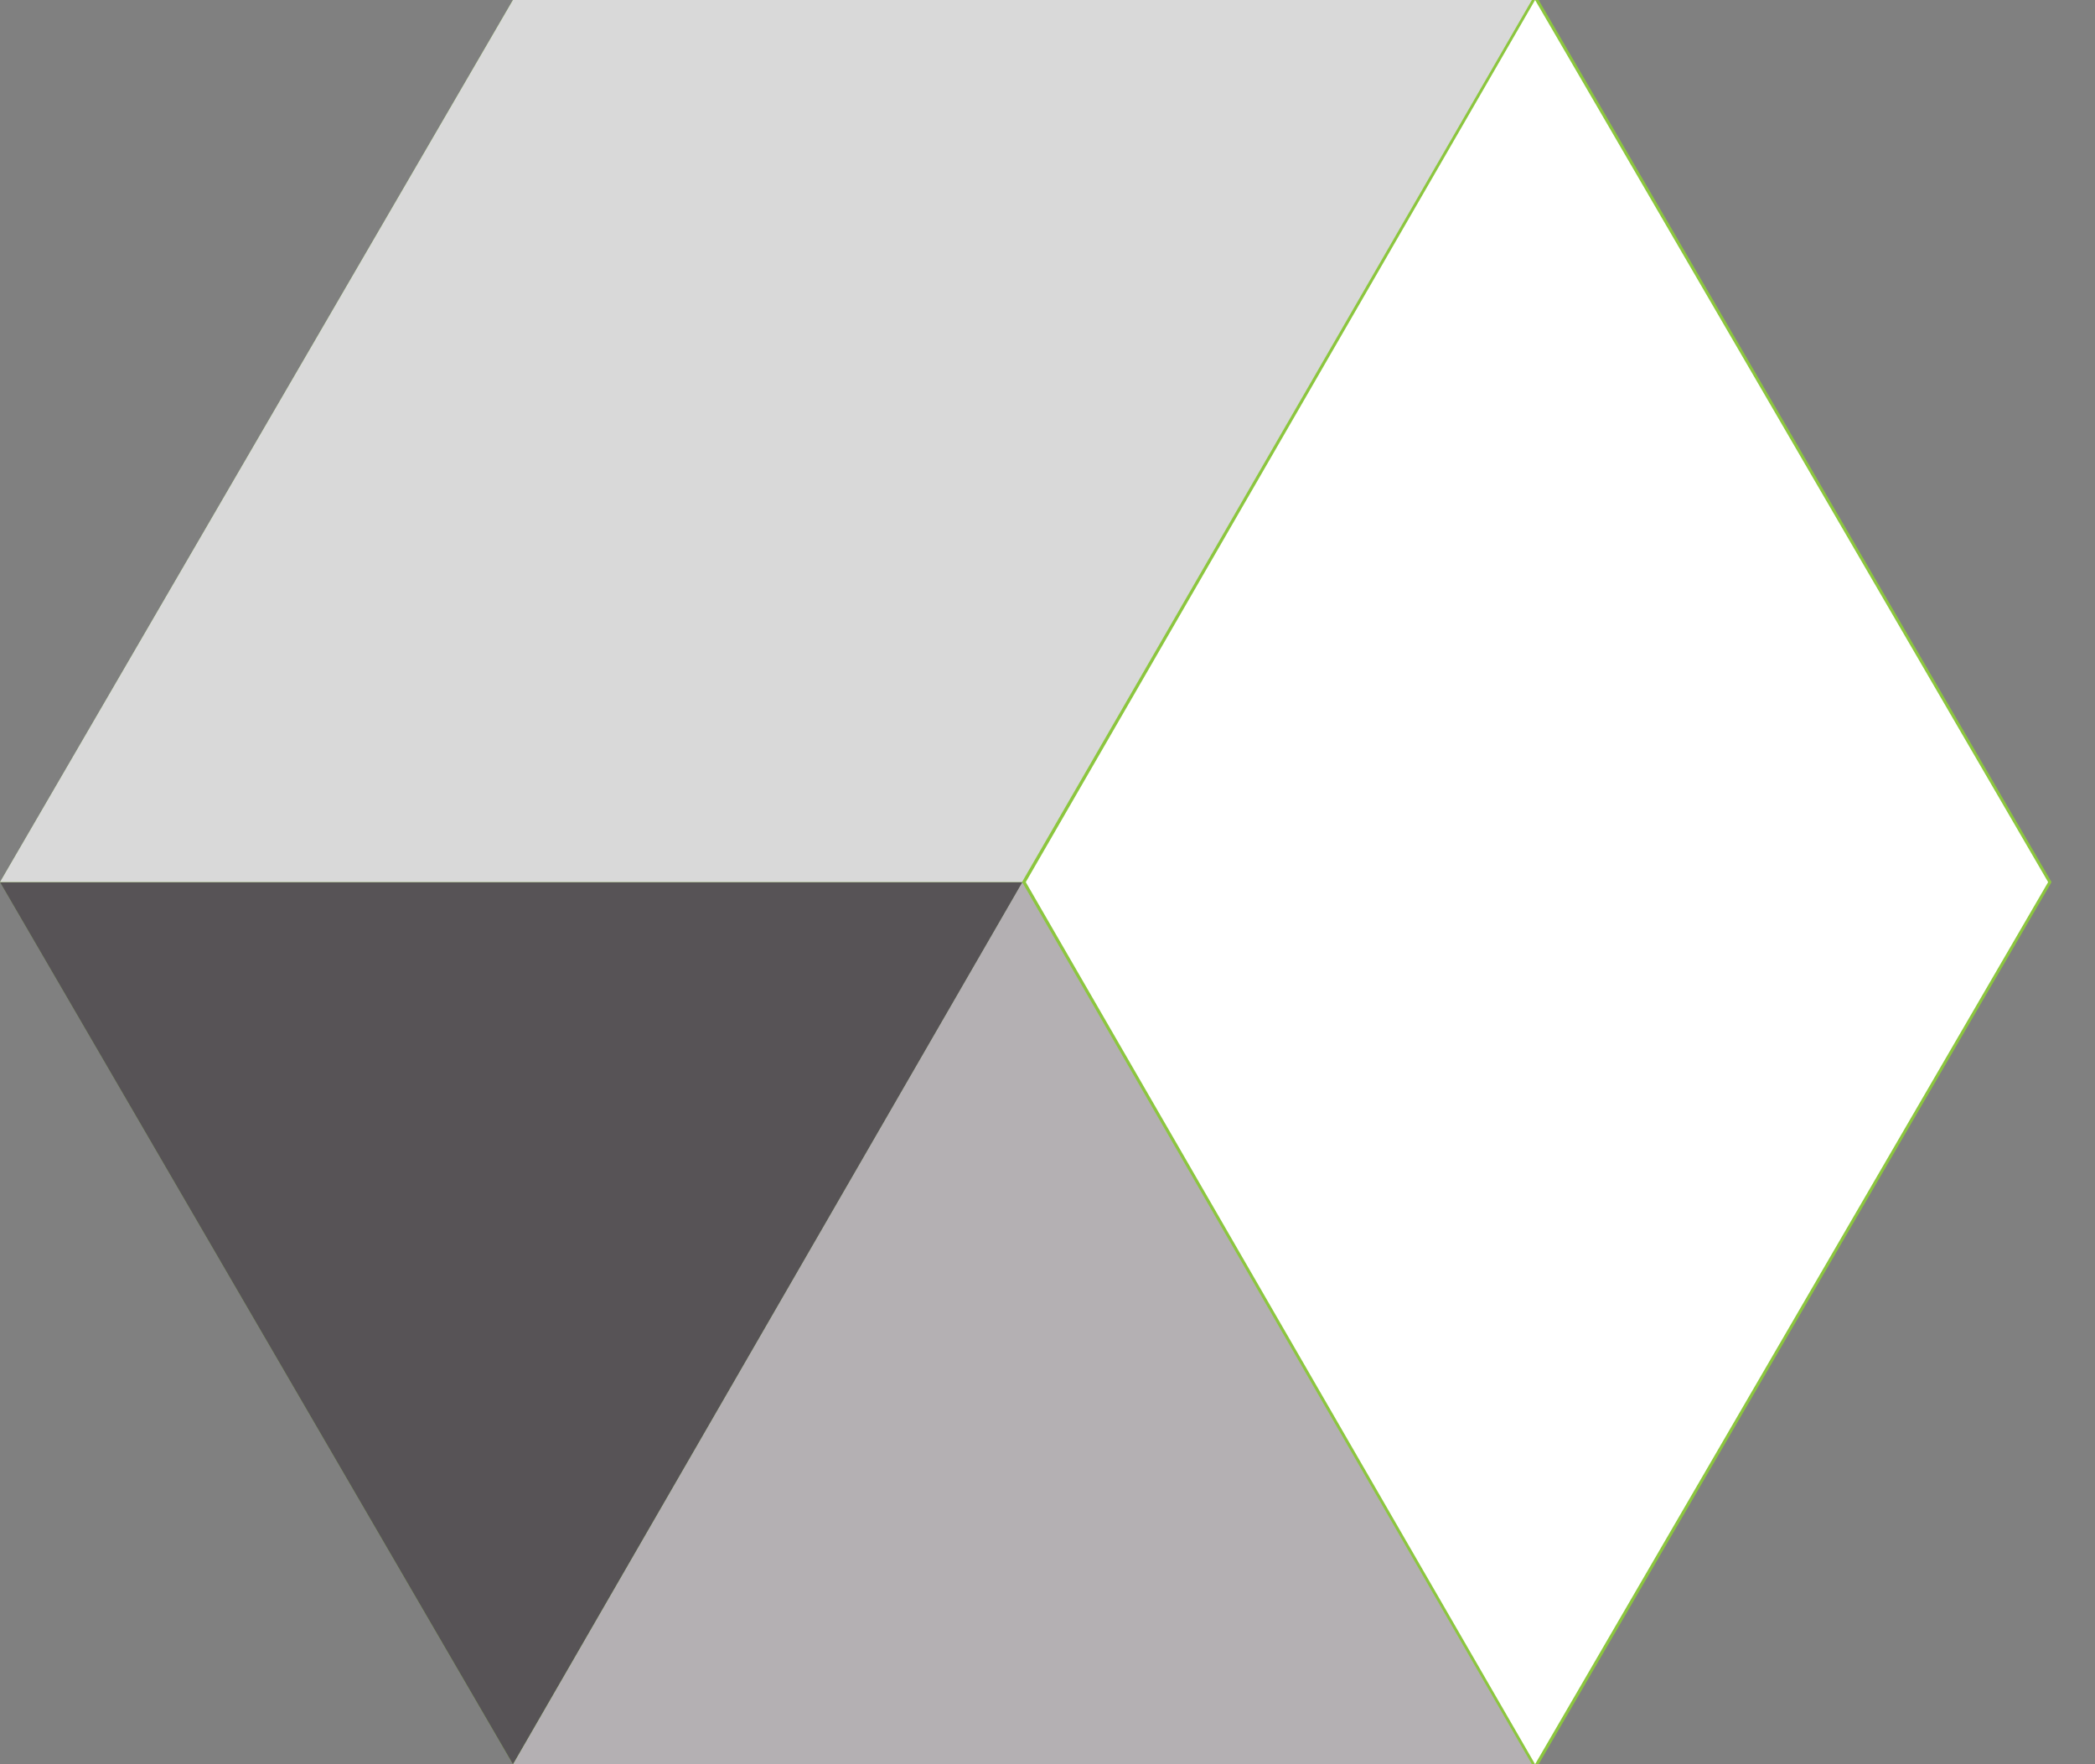 <svg xmlns="http://www.w3.org/2000/svg" width="19" height="16" viewBox="0 0 19 16" fill="none">
  <rect x="0" y="0" width="19" height="16" fill="#808080" stroke="none"/>
  <path fill-rule="evenodd" clip-rule="evenodd" d="M4.652 0L0.001 8L4.652 16H13.954L18.606 8L13.954 0H4.652Z" fill="#8CC63F"/>
  <path fill-rule="evenodd" clip-rule="evenodd" d="M4.652 16H13.893L9.27 8L4.652 16Z" fill="#B4B0B3"/>
  <path fill-rule="evenodd" clip-rule="evenodd" d="M0 8L4.652 16L9.272 8H0Z" fill="#575356"/>
  <path fill-rule="evenodd" clip-rule="evenodd" d="M4.652 0L0 8H9.269L9.271 7.996L13.893 0H4.652Z" fill="#D9D9D9"/>
  <path fill-rule="evenodd" clip-rule="evenodd" d="M13.922 0L9.303 8L13.922 16L18.575 8L13.922 0Z" fill="white"/>
</svg>